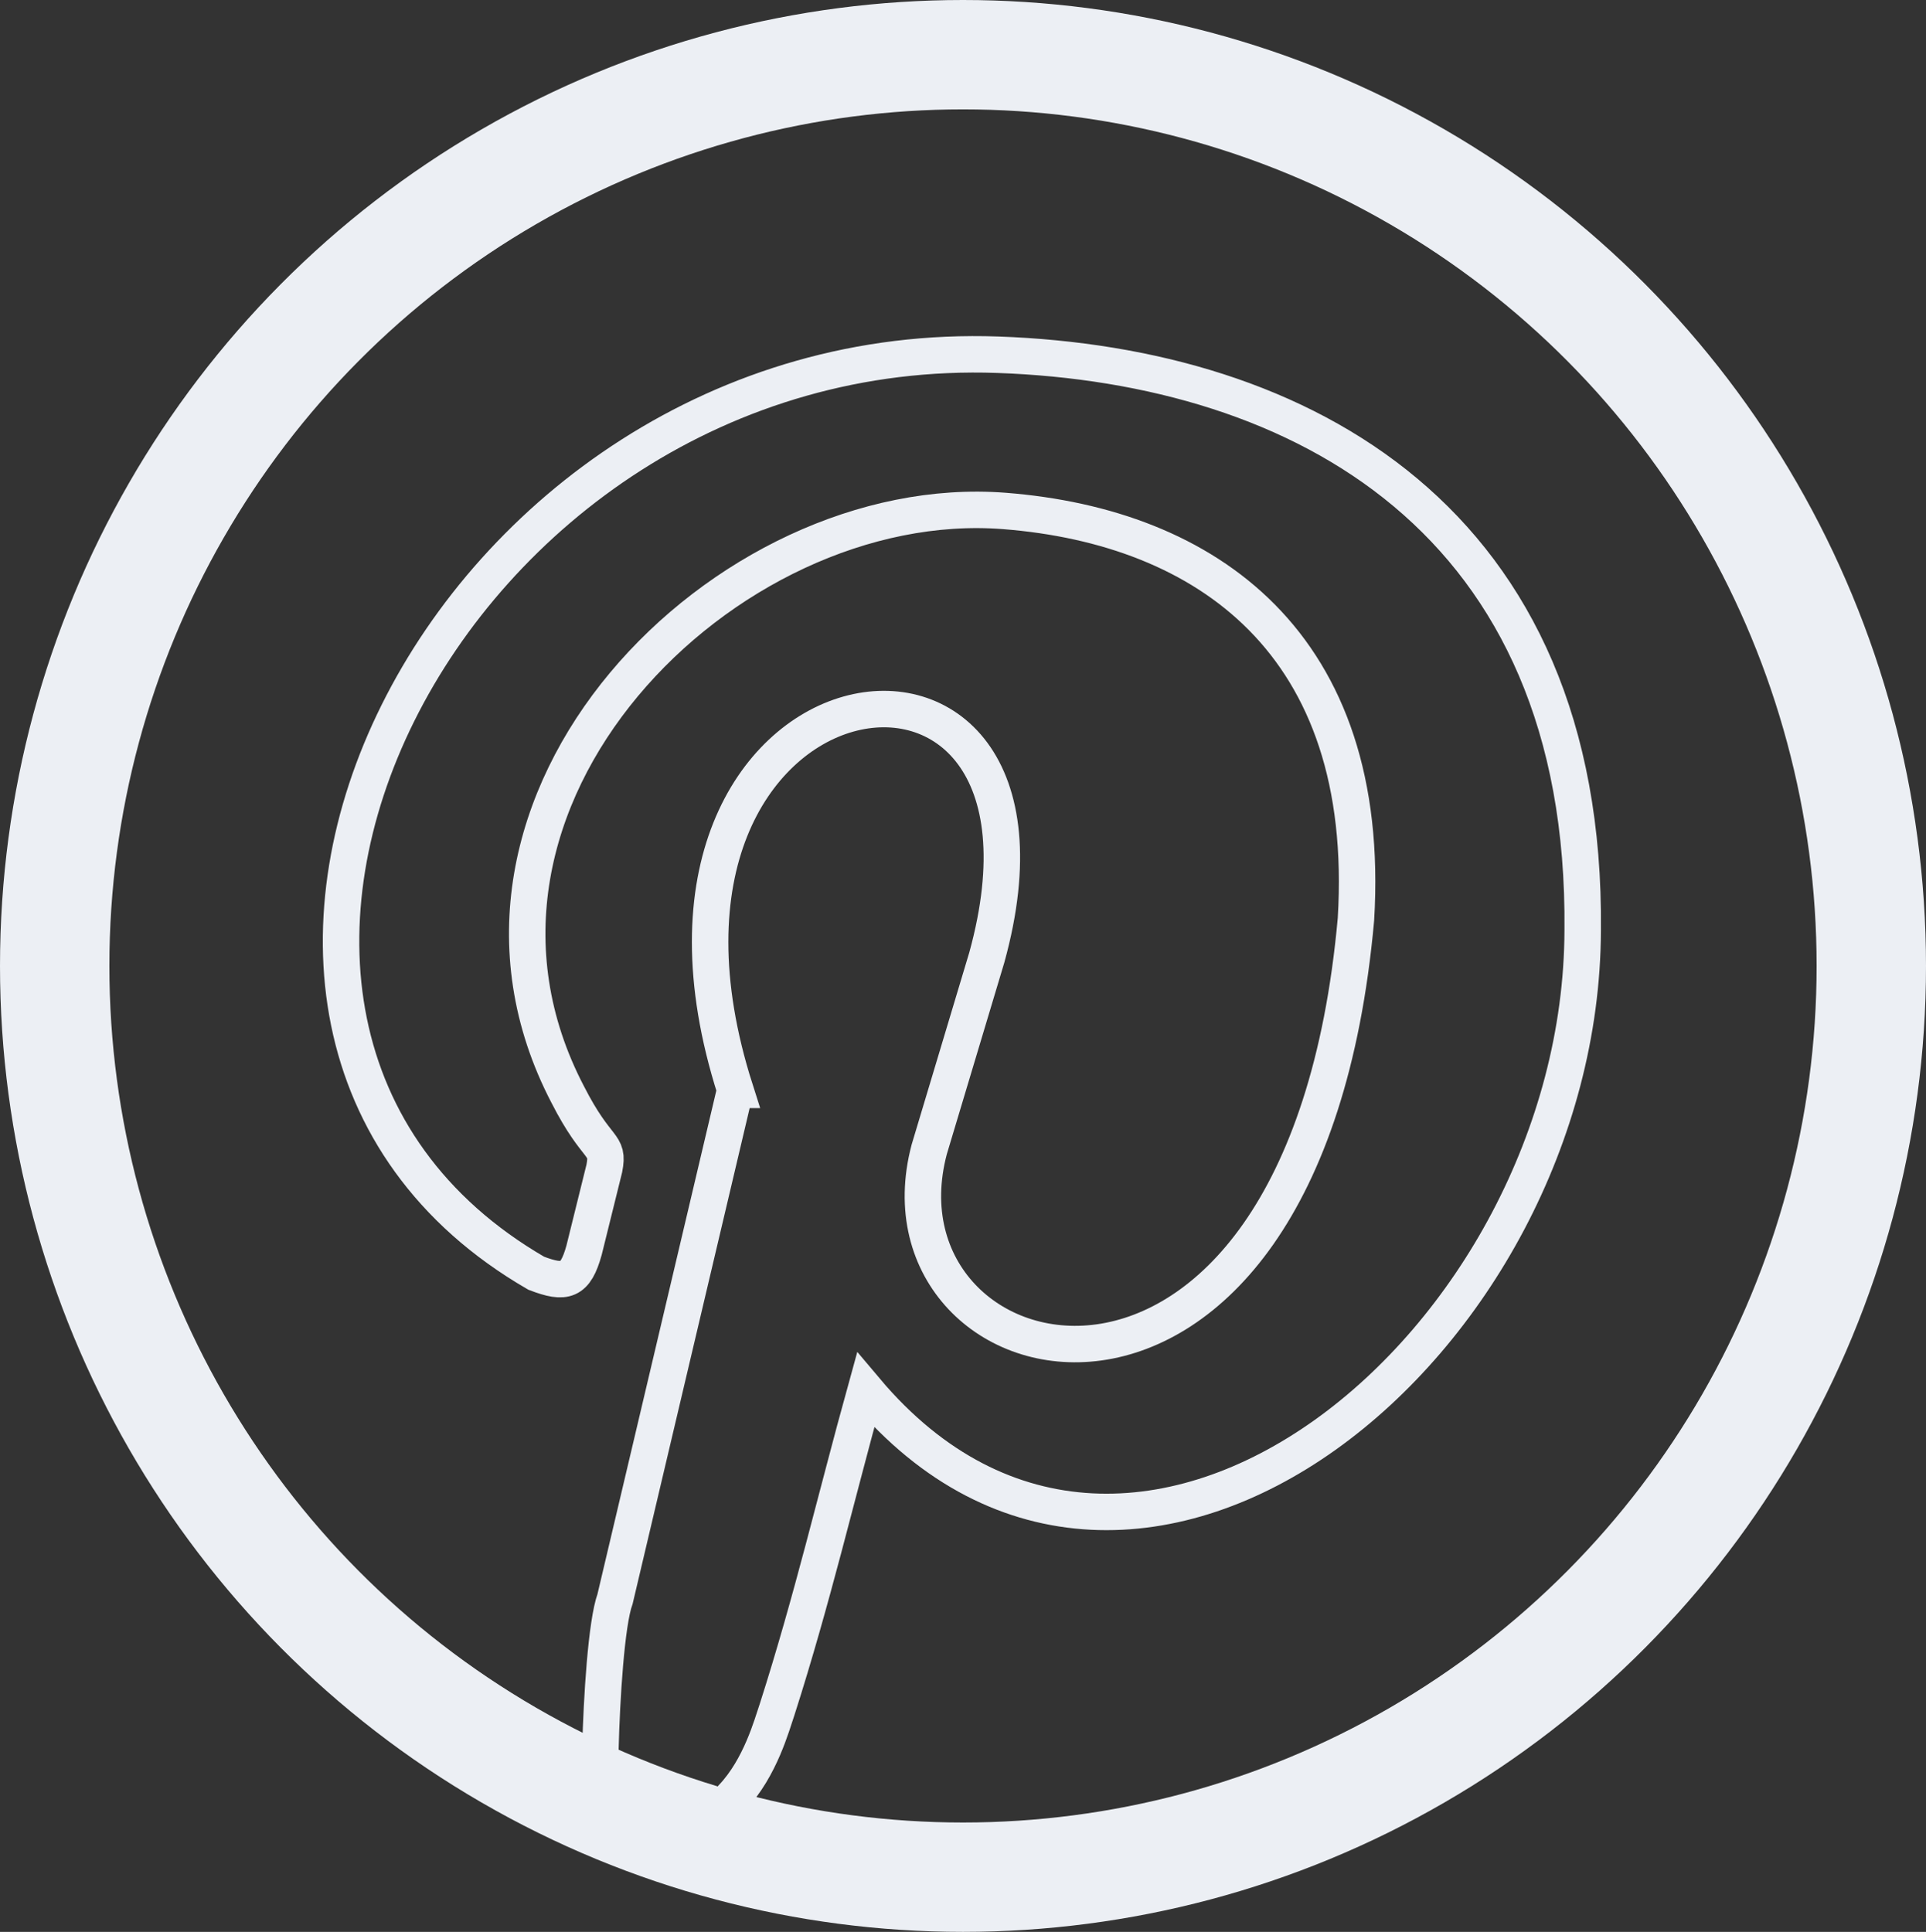 <?xml version="1.0" encoding="UTF-8" standalone="no"?>
<svg
   xmlns:dc="http://purl.org/dc/elements/1.1/"
   xmlns:cc="http://creativecommons.org/ns#"
   xmlns:rdf="http://www.w3.org/1999/02/22-rdf-syntax-ns#"
   xmlns:svg="http://www.w3.org/2000/svg"
   xmlns="http://www.w3.org/2000/svg"
   xmlns:sodipodi="http://sodipodi.sourceforge.net/DTD/sodipodi-0.dtd"
   xmlns:inkscape="http://www.inkscape.org/namespaces/inkscape"
   inkscape:version="1.0 (4035a4fb49, 2020-05-01)"
   sodipodi:docname="Pinterest.svg"
   viewBox="0 0 5282.583 5299.155"
   height="5299.155"
   width="5282.583"
   id="svg3493"
   version="1.1">
  <rect x="0" y="0" width="5282.583" height="5299.155" fill="#333333" stroke="none"/>
  <defs
     id="defs3497" />
  <sodipodi:namedview
     inkscape:current-layer="g3501"
     inkscape:window-maximized="0"
     inkscape:window-y="65"
     inkscape:window-x="1716"
     inkscape:cy="2480.9512"
     inkscape:cx="2237.1308"
     inkscape:zoom="0.1375"
     fit-margin-bottom="0"
     fit-margin-right="0"
     fit-margin-left="0"
     fit-margin-top="0"
     showgrid="false"
     id="namedview3495"
     inkscape:window-height="1322"
     inkscape:window-width="1696"
     inkscape:pageshadow="2"
     inkscape:pageopacity="0"
     guidetolerance="10"
     gridtolerance="10"
     objecttolerance="10"
     borderopacity="1"
     bordercolor="#666666"
     pagecolor="#ffffff" />
  <g
     transform="translate(55.17,36.075)"
     id="g3501"
     inkscape:label="Image"
     inkscape:groupmode="layer">
    <ellipse
       ry="2499.577"
       rx="2491.291"
       cy="2613.502"
       cx="2586.121"
       id="path4066"
       style="fill:none;stroke:#eceff4;stroke-width:300;stroke-linecap:round;stroke-linejoin:round;stroke-miterlimit:4;stroke-dasharray:none" />
    <path
       sodipodi:nodetypes="cccccccsccccscccc"
       id="path4068"
       d="m 1961.37,2953.48 -329.528,1396.148 c -24.172,66.325 -36.765,274.864 -40.18,409.951 -11.8,249.278 231.814,303.211 361.743,134.575 77.08,-81.523 108.167,-198.515 122.907,-241.335 96.8,-302.43 162.031,-583.98 242.761,-875.781 741.078,879.985 1963.492,-131.515 1966.727,-1261.428 C 4297.154,1389.052 3513.534,966.507 2681.963,936.959 1161.157,882.919 236.016,2772.735 1415.583,3456.389 c 79.678,30.433 107.387,22.823 131.181,-62.988 l 55.62,-224.74 c 13.687,-71.219 -18.712,-42.156 -100.385,-202.38 -420.143,-805.316 432.131,-1660.993 1198.12,-1600.782 552.677,43.443 1009.545,362.673 963.771,1119.959 -143.279,1592.945 -1344.818,1291.58 -1170.492,631.589 l 157.988,-526.735 c 292.13,-1058.41 -1074.863,-843.05 -690.016,363.168 z"
       style="fill:none;stroke:#eceff4;stroke-width:100;stroke-linecap:butt;stroke-linejoin:miter;stroke-miterlimit:4;stroke-dasharray:none;stroke-opacity:1" />
  </g>
</svg>
